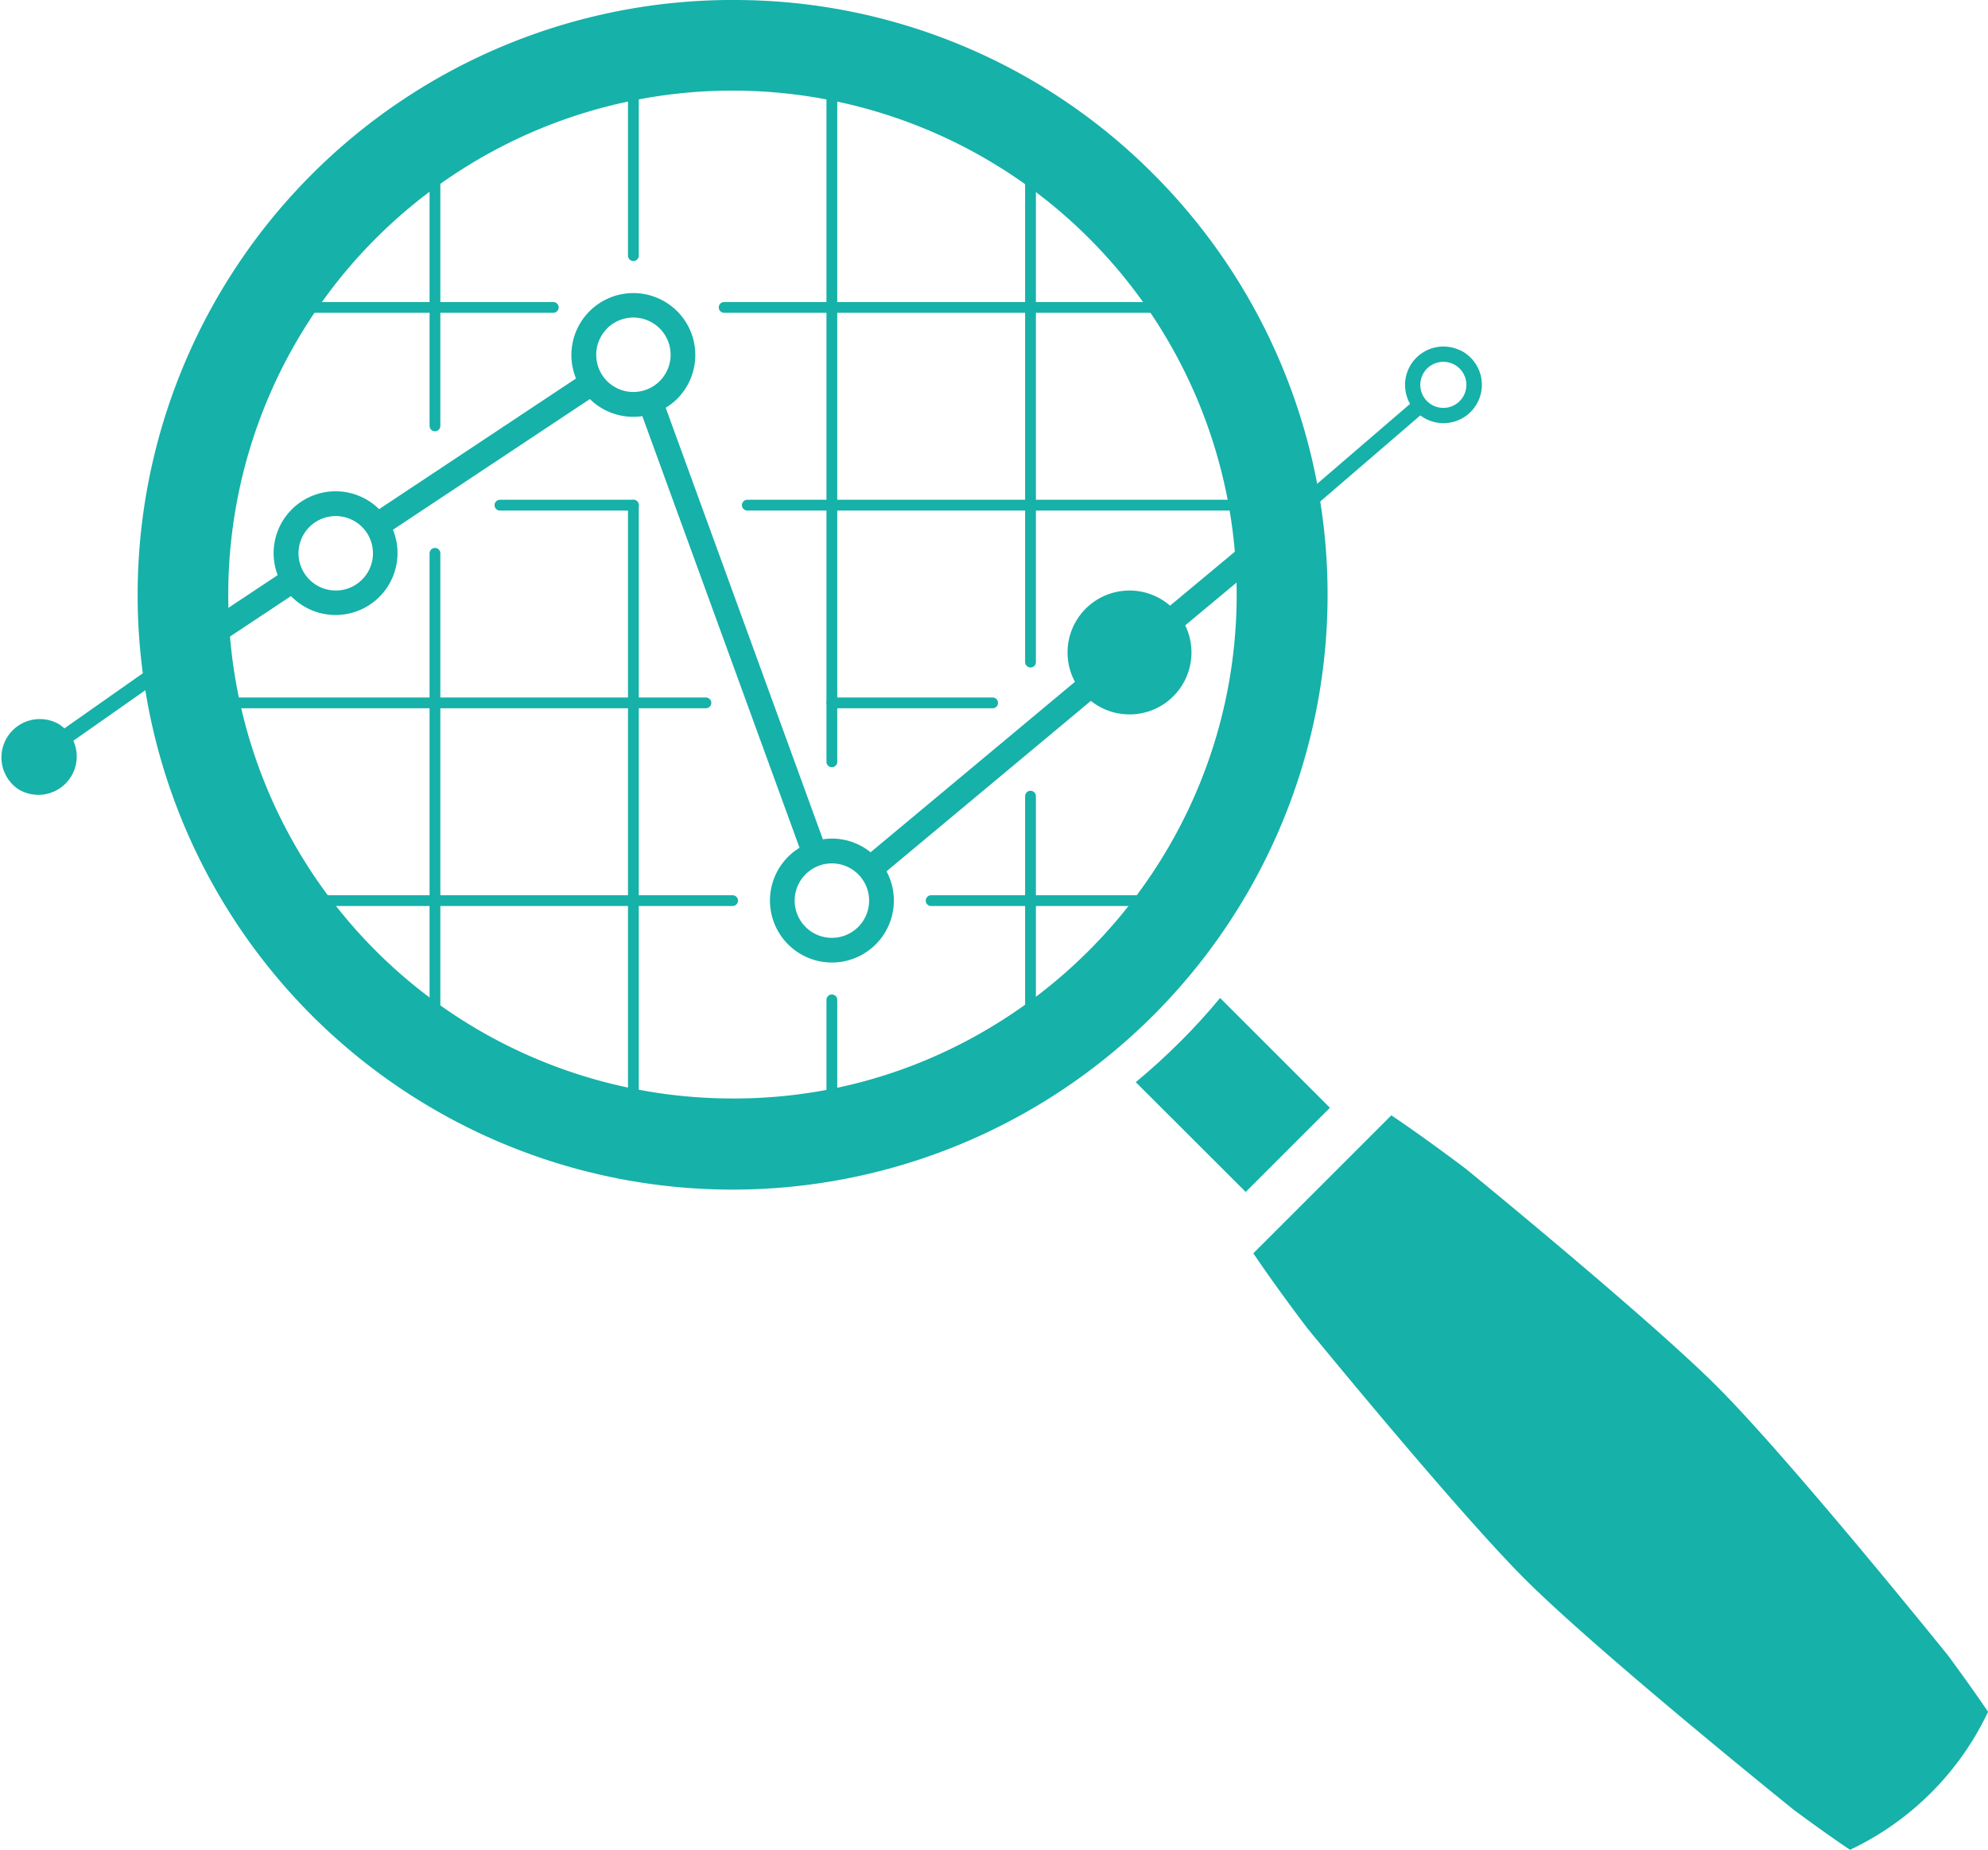 <svg id="Layer_1" data-name="Layer 1" xmlns="http://www.w3.org/2000/svg" viewBox="0 0 70.593 65.704"><title>icon-curiosity</title><path d="M52.351,13.116a1.363,1.363,0,0,0-1.78,1.9l-4.644,3.995a.273.273,0,0,0-.028.385.279.279,0,0,0,.087.067.273.273,0,0,0,.3-.038l4.649-4a1.309,1.309,0,0,0,.222.137,1.363,1.363,0,1,0,1.2-2.449Zm-.958,1.959a.818.818,0,1,1,1.094-.375A.818.818,0,0,1,51.393,15.075Z" transform="translate(-0.5 -0.671)" style="fill:#16b1a9"/><path d="M1.147,28.7a1.363,1.363,0,0,0,1.958-1.719l5.013-3.521a.274.274,0,0,0,.066-.38.284.284,0,0,0-.08-.075.273.273,0,0,0-.3.009L2.786,26.542a1.314,1.314,0,0,0-.208-.159A1.363,1.363,0,0,0,1.147,28.7Z" transform="translate(-0.5 -0.671)" style="fill:#16b1a9"/><path d="M10.216,20.324a2.2,2.2,0,1,0,4.238-.838l6.992-4.641a2.2,2.2,0,0,0,1.863.607l5.582,15.33a2.2,2.2,0,1,0,3.089.836l7.256-6.053a2.2,2.2,0,1,0-.565-.677l-7.256,6.053a2.189,2.189,0,0,0-1.376-.485,2.091,2.091,0,0,0-.319.026L24.139,15.153a2.182,2.182,0,0,0,.41-.32,2.2,2.2,0,1,0-3.595-.719l-6.992,4.641a2.2,2.2,0,0,0-3.746,1.569ZM30.039,31.337a1.322,1.322,0,1,1-1.321,1.321A1.323,1.323,0,0,1,30.039,31.337Zm-7.983-19a1.322,1.322,0,1,1,0,1.869A1.324,1.324,0,0,1,22.056,12.341ZM11.1,20.324a1.322,1.322,0,1,1,1.321,1.321A1.325,1.325,0,0,1,11.1,20.324Z" transform="translate(-0.5 -0.671)" style="fill:#16b1a9"/><path d="M45.005,45.185l4.9-4.9s1.027.68,2.654,1.906c0,0,6.473,5.285,8.909,7.721,2.633,2.633,8.207,9.56,8.207,9.56.918,1.245,1.42,2,1.42,2a10.287,10.287,0,0,1-4.9,4.9s-.759-.5-2-1.421c0,0-6.926-5.574-9.559-8.207-2.436-2.436-7.722-8.909-7.722-8.909C45.684,46.212,45.005,45.185,45.005,45.185Z" transform="translate(-0.5 -0.671)" style="fill:#16b1a9"/><path d="M26.511,42.723A20.931,20.931,0,0,1,11.7,6.985,20.941,20.941,0,0,1,41.318,36.6,20.8,20.8,0,0,1,26.511,42.723Zm0-39.017A18.086,18.086,0,0,0,13.716,34.587,18.095,18.095,0,0,0,39.306,9,17.972,17.972,0,0,0,26.511,3.706Z" transform="translate(-0.5 -0.671)" style="fill:#16b1a9"/><path d="M26.511,1.053A20.74,20.74,0,1,1,11.839,7.121,20.684,20.684,0,0,1,26.511,1.053m0,39.017a18.278,18.278,0,1,0-12.93-5.348,18.232,18.232,0,0,0,12.93,5.348m0-39.4A21.13,21.13,0,0,0,11.569,36.734,21.131,21.131,0,1,0,41.453,6.85,20.988,20.988,0,0,0,26.511.671Zm0,39.016A17.895,17.895,0,0,1,13.851,9.133,17.9,17.9,0,0,1,39.17,34.452a17.78,17.78,0,0,1-12.659,5.235Z" transform="translate(-0.5 -0.671)" style="fill:#16b1a9"/><path d="M43.825,36.117l3.9,3.9-2.99,2.99-3.905-3.9q.809-.669,1.566-1.424C42.905,37.179,43.379,36.655,43.825,36.117Z" transform="translate(-0.5 -0.671)" style="fill:#16b1a9"/><line x1="29.539" y1="35.512" x2="29.539" y2="41.218" style="fill:none;stroke:#16b1a9;stroke-linecap:round;stroke-miterlimit:10;stroke-width:0.383px"/><line x1="22.491" y1="17.942" x2="22.491" y2="41.218" style="fill:none;stroke:#16b1a9;stroke-linecap:round;stroke-miterlimit:10;stroke-width:0.383px"/><line x1="15.445" y1="19.653" x2="15.445" y2="37.605" style="fill:none;stroke:#16b1a9;stroke-linecap:round;stroke-miterlimit:10;stroke-width:0.383px"/><line x1="29.539" y1="2.038" x2="29.539" y2="27.059" style="fill:none;stroke:#16b1a9;stroke-linecap:round;stroke-miterlimit:10;stroke-width:0.383px"/><line x1="36.593" y1="4.889" x2="36.593" y2="23.516" style="fill:none;stroke:#16b1a9;stroke-linecap:round;stroke-miterlimit:10;stroke-width:0.383px"/><line x1="22.491" y1="2.186" x2="22.491" y2="9.081" style="fill:none;stroke:#16b1a9;stroke-linecap:round;stroke-miterlimit:10;stroke-width:0.383px"/><line x1="15.445" y1="4.889" x2="15.445" y2="15.127" style="fill:none;stroke:#16b1a9;stroke-linecap:round;stroke-miterlimit:10;stroke-width:0.383px"/><line x1="36.593" y1="28.278" x2="36.593" y2="37.913" style="fill:none;stroke:#16b1a9;stroke-linecap:round;stroke-miterlimit:10;stroke-width:0.383px"/><line x1="33.063" y1="31.988" x2="42.314" y2="31.988" style="fill:none;stroke:#16b1a9;stroke-linecap:round;stroke-miterlimit:10;stroke-width:0.383px"/><line x1="26.537" y1="17.942" x2="45.57" y2="17.942" style="fill:none;stroke:#16b1a9;stroke-linecap:round;stroke-miterlimit:10;stroke-width:0.383px"/><line x1="29.539" y1="24.965" x2="35.248" y2="24.965" style="fill:none;stroke:#16b1a9;stroke-linecap:round;stroke-miterlimit:10;stroke-width:0.383px"/><line x1="7.084" y1="24.965" x2="25.067" y2="24.965" style="fill:none;stroke:#16b1a9;stroke-linecap:round;stroke-miterlimit:10;stroke-width:0.383px"/><line x1="17.752" y1="17.942" x2="22.491" y2="17.942" style="fill:none;stroke:#16b1a9;stroke-linecap:round;stroke-miterlimit:10;stroke-width:0.383px"/><line x1="9.353" y1="10.919" x2="19.647" y2="10.919" style="fill:none;stroke:#16b1a9;stroke-linecap:round;stroke-miterlimit:10;stroke-width:0.383px"/><line x1="25.714" y1="10.919" x2="42.314" y2="10.919" style="fill:none;stroke:#16b1a9;stroke-linecap:round;stroke-miterlimit:10;stroke-width:0.383px"/><line x1="9.353" y1="31.988" x2="26.015" y2="31.988" style="fill:none;stroke:#16b1a9;stroke-linecap:round;stroke-miterlimit:10;stroke-width:0.383px"/><polygon points="7.084 23.327 10.721 20.913 10.167 20.223 7.733 21.839 7.084 23.327" style="fill:#16b1a9"/><polygon points="41.449 22.741 44.803 19.947 44.178 19.321 41.045 21.931 41.449 22.741" style="fill:#16b1a9"/></svg>